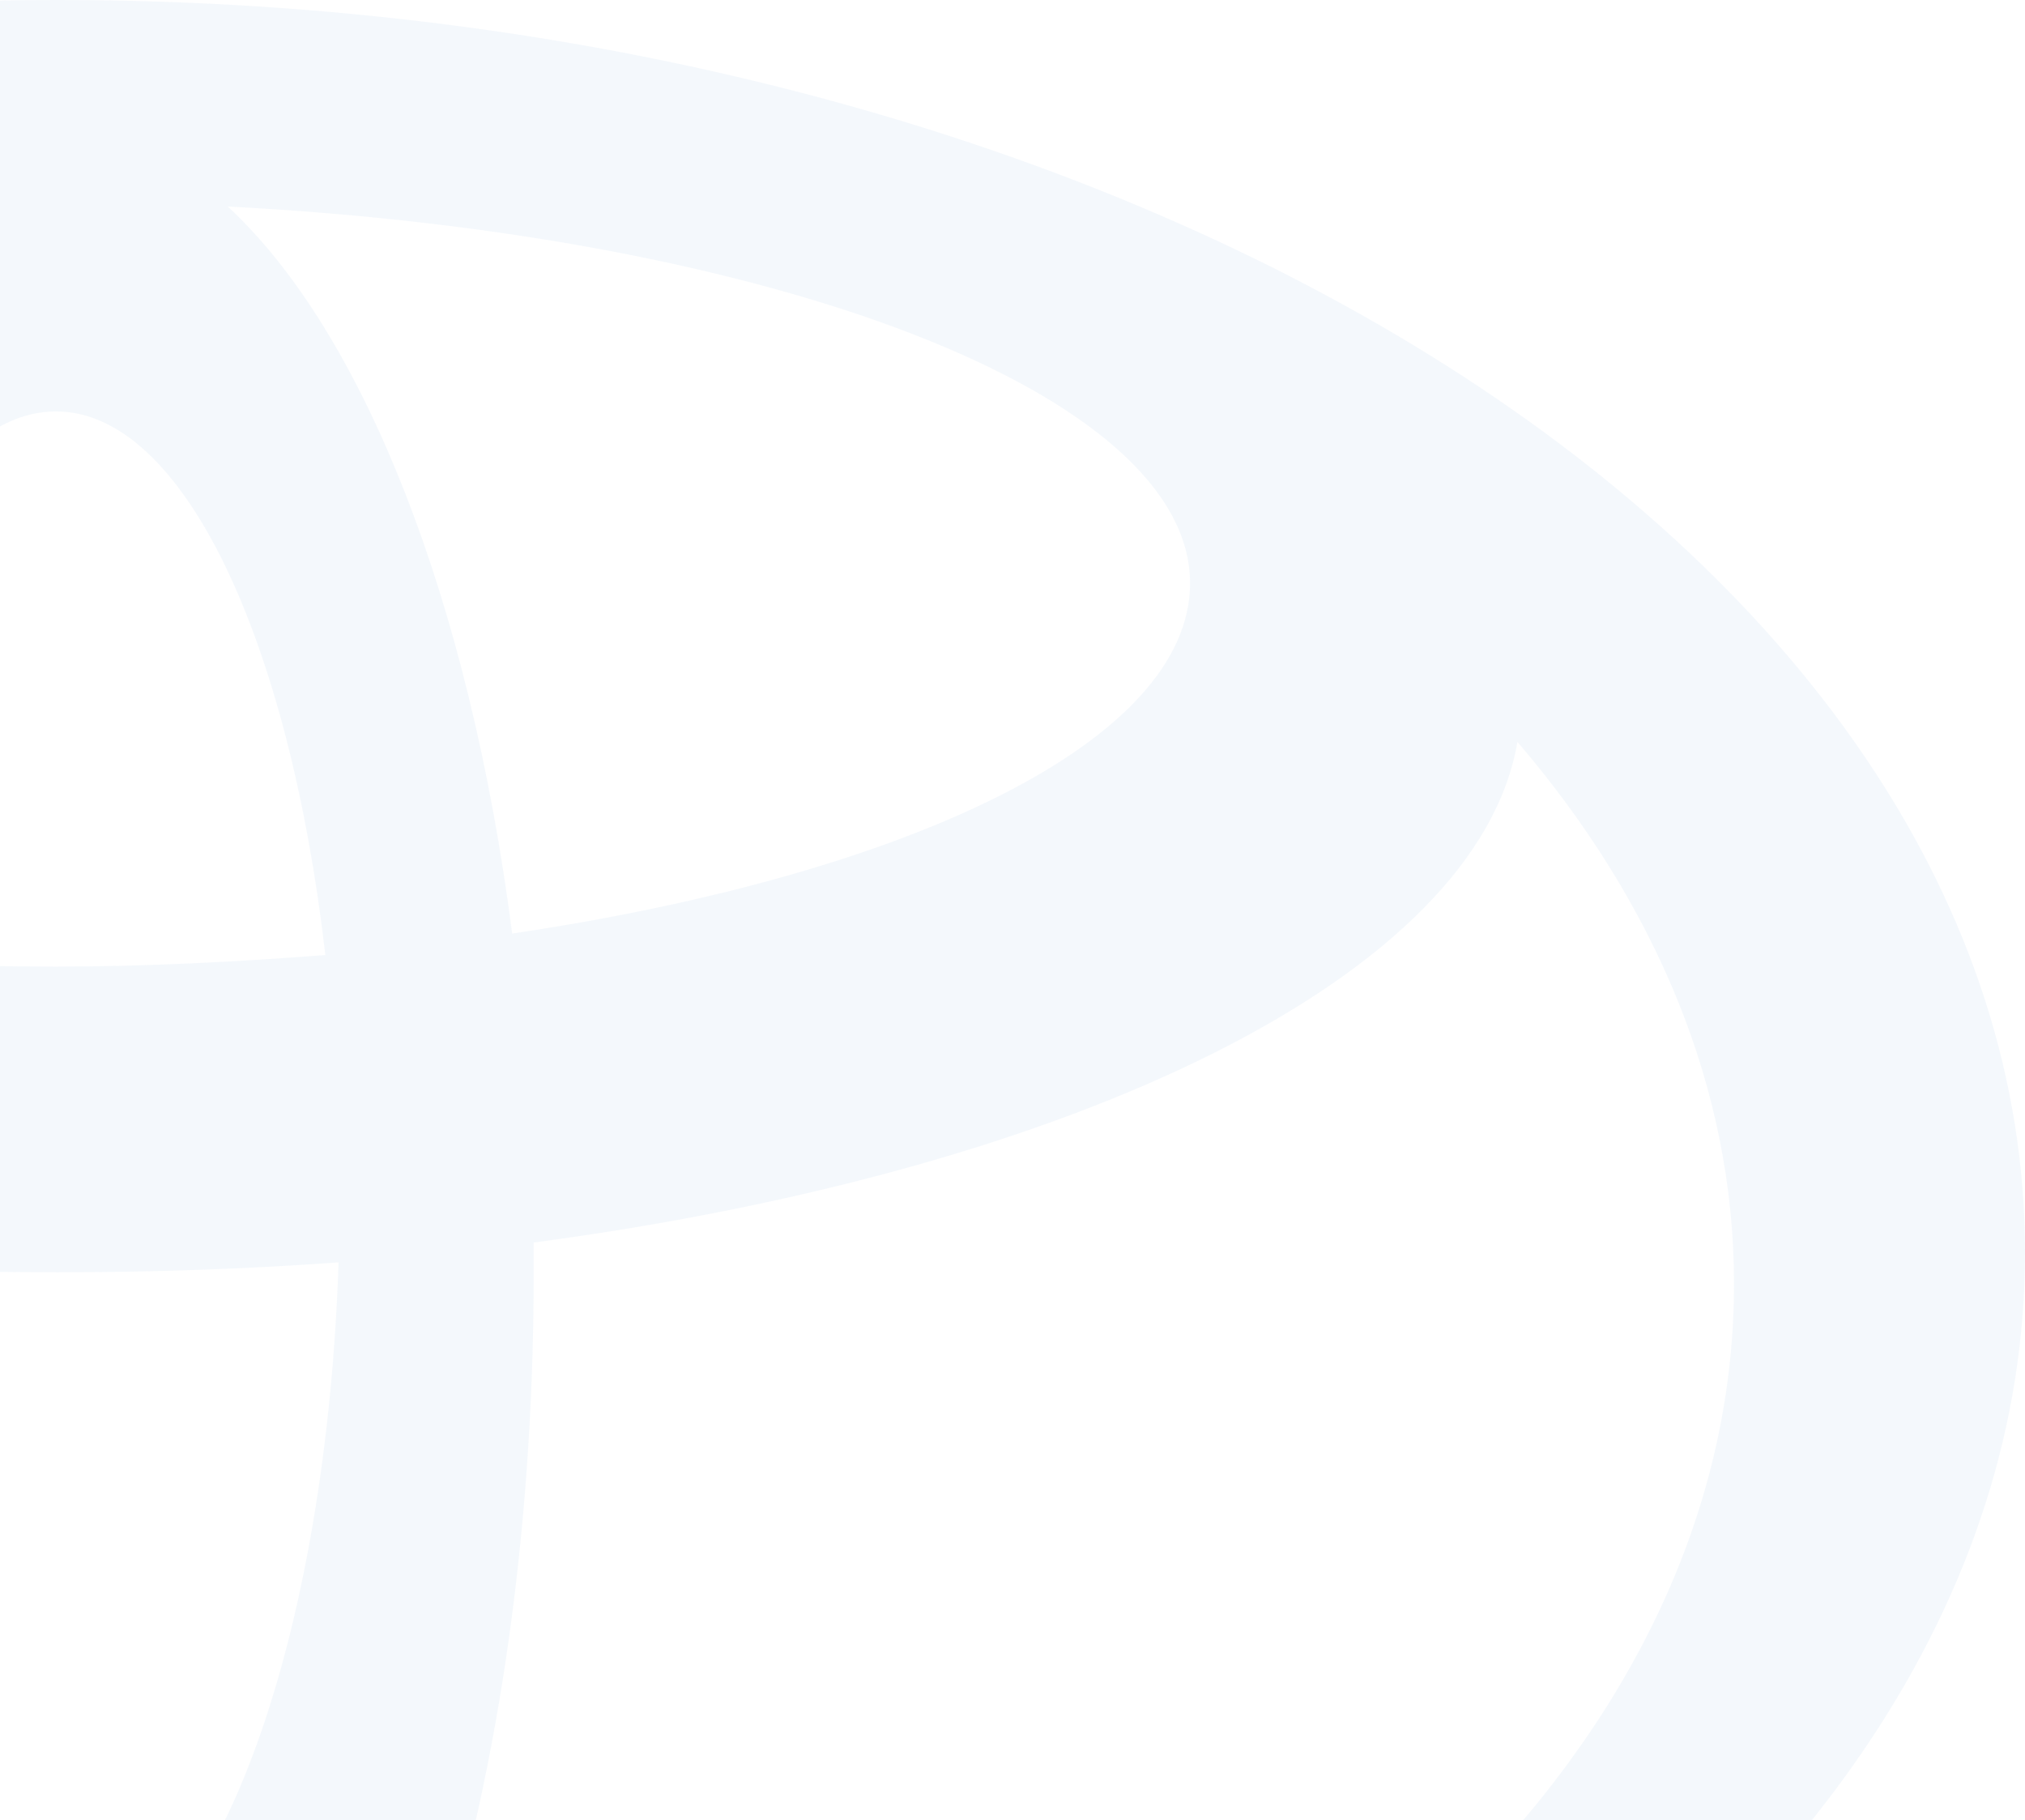 <svg width="405" height="364" viewBox="0 0 405 364" version="1.1" xmlns="http://www.w3.org/2000/svg" xmlns:xlink="http://www.w3.org/1999/xlink">
<title>Vector</title>
<desc>Created using Figma</desc>
<g id="Canvas" transform="translate(-1999 -2195)">
<g id="Vector" style="mix-blend-mode:multiply">
<use xlink:href="#path0_fill" transform="translate(1617 2195)" fill="#1D71B8" fill-opacity="0.05"/>
</g>
</g>
<defs>
<path id="path0_fill" fill-rule="evenodd" d="M 393.5 0C 176.248 0 0 112.031 0 250.5C 0 388.969 176.248 501 393.5 501C 610.752 501 787 388.969 787 250.5C 787 112.031 610.421 0 393.5 0ZM 101.847 151.358C 112.759 196.633 191.459 234.307 297.936 248.517C 297.936 250.5 297.936 252.813 297.936 254.796C 297.936 362.201 328.688 452.09 370.353 476.545C 197.411 468.283 61.174 373.106 61.174 256.779C 61.505 218.444 76.055 182.753 101.847 151.358ZM 337.286 252.483C 355.473 253.805 374.321 254.466 393.5 254.466C 412.679 254.466 431.527 253.805 449.714 252.483C 447.069 332.127 422.93 394.587 393.5 394.587C 364.07 394.587 339.6 332.127 337.286 252.483ZM 488.734 248.517C 597.855 233.976 677.547 194.98 685.484 148.383C 712.929 180.439 728.802 217.452 728.802 256.779C 728.802 373.767 590.581 469.605 415.986 476.875C 457.65 452.751 488.734 362.531 488.734 254.796C 488.734 252.813 488.734 250.5 488.734 248.517ZM 427.559 41.309C 536.35 46.927 620.01 78.653 620.01 116.658C 620.01 148.053 564.458 174.821 484.435 186.718C 475.837 119.962 454.674 66.425 427.559 41.309ZM 447.069 191.014C 429.874 192.336 411.687 193.328 393.169 193.328C 374.652 193.328 356.465 192.667 339.27 191.014C 346.545 127.894 367.708 82.288 393.169 82.288C 418.631 82.288 439.794 127.894 447.069 191.014ZM 302.234 187.049C 222.542 175.152 166.659 148.383 166.659 116.988C 166.659 104.1 176.248 91.872 193.113 81.297C 212.953 71.383 234.116 62.79 256.932 56.181C 286.362 48.58 321.083 43.623 359.11 41.64C 331.995 66.425 310.832 119.962 302.234 187.049Z"/>
</defs>
</svg>
